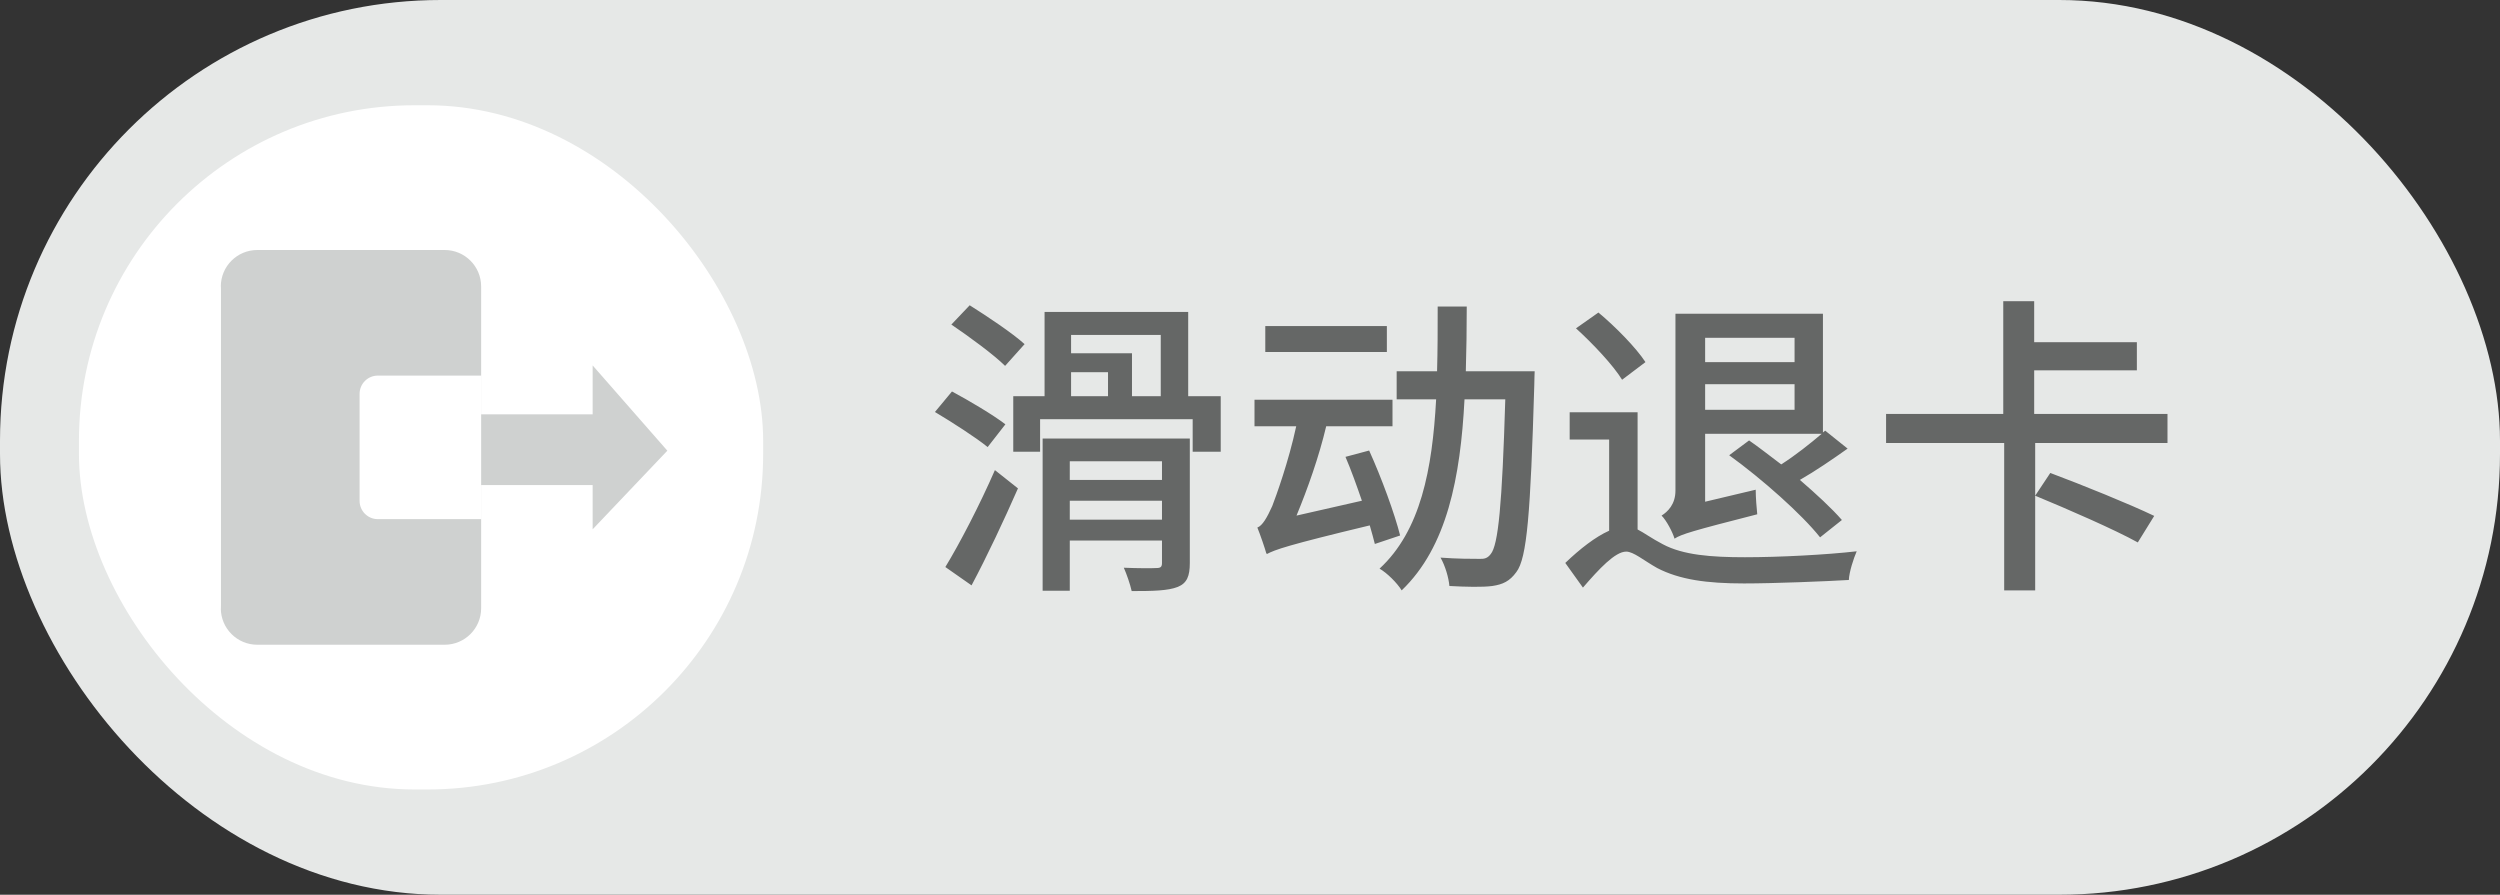 <svg viewBox="0 0 190 68" xmlns="http://www.w3.org/2000/svg" xmlns:xlink="http://www.w3.org/1999/xlink" width="190" height="68" fill="none" customFrame="url(#clipPath_65)">
	<rect x="0" y="0" width="190" height="68" fill="#333333" stroke="none"/>
	<defs>
		<clipPath id="clipPath_65">
			<rect width="190" height="68" x="0" y="0" rx="33.5" fill="rgb(255,255,255)" />
		</clipPath>
		<clipPath id="clipPath_66">
			<rect width="52" height="52" x="6" y="8" rx="25.5" fill="rgb(255,255,255)" />
		</clipPath>
	</defs>
	<rect id="属性=退卡,状态=触发" width="190" height="68" x="0" y="0" rx="33.5" fill="rgb(230,232,231)" />
	<g id="编组 36" customFrame="url(#clipPath_66)">
		<rect id="编组 36" width="52" height="52" x="6" y="8" rx="25.5" fill="rgb(255,255,255)" />
		<path id="路径 4" d="M36.567 31.487L45.041 31.487L45.041 27.773L50.718 34.252L45.041 40.227L45.041 36.866L36.567 36.866L36.567 31.487Z" fill="rgb(207,209,208)" fill-rule="evenodd" />
		<path id="形状结合" d="M36.567 21.772C36.567 20.241 35.326 19 33.795 19L19.554 19C18.023 19 16.782 20.241 16.782 21.772L16.782 46.228C16.782 47.759 18.023 49 19.554 49L33.795 49C35.326 49 36.567 47.759 36.567 46.228L36.567 21.772ZM36.562 39.455L36.562 28.545L28.715 28.545C27.95 28.545 27.329 29.166 27.329 29.931L27.329 38.069C27.329 38.834 27.95 39.455 28.715 39.455L36.562 39.455Z" fill="rgb(207,209,208)" fill-rule="evenodd" />
		<rect id="矩形" width="3.5" height="26" x="13.282" y="21" rx="1" fill="rgb(255,255,255)" />
	</g>
	<path id="" d="M77.869 26.154C76.938 25.311 75.062 24.062 73.697 23.201L72.303 24.666C73.674 25.598 75.519 26.945 76.387 27.807L77.869 26.154ZM76.41 32.248C75.473 31.527 73.65 30.449 72.35 29.752L71.055 31.311C72.379 32.102 74.178 33.256 75.062 33.977L76.41 32.248ZM73.838 44.488C75.016 42.279 76.311 39.52 77.365 37.117L75.613 35.728C74.465 38.365 72.93 41.318 71.846 43.094L73.838 44.488ZM81.303 39.496L81.303 38.055L88.311 38.055L88.311 39.496L81.303 39.496ZM88.311 35.055L88.311 36.473L81.303 36.473L81.303 35.055L88.311 35.055ZM90.426 33.326L79.24 33.326L79.24 44.898L81.303 44.898L81.303 41.078L88.311 41.078L88.311 42.783C88.311 43.07 88.217 43.17 87.906 43.17C87.566 43.193 86.488 43.193 85.41 43.147C85.621 43.621 85.891 44.395 86.008 44.922C87.643 44.922 88.768 44.898 89.512 44.605C90.209 44.318 90.426 43.791 90.426 42.783L90.426 33.326ZM81.402 28.287L84.209 28.287L84.209 30.109L81.402 30.109L81.402 28.287ZM88.217 25.457L88.217 30.109L86.031 30.109L86.031 26.846L81.402 26.846L81.402 25.457L88.217 25.457ZM90.303 30.109L90.303 23.705L79.387 23.705L79.387 30.109L77.008 30.109L77.008 34.334L79.047 34.334L79.047 31.861L90.643 31.861L90.643 34.334L92.775 34.334L92.775 30.109L90.303 30.109ZM105.402 24.783L96.162 24.783L96.162 26.752L105.402 26.752L105.402 24.783ZM106.41 40.697C106 39.062 104.992 36.303 104.055 34.24L102.256 34.721C102.689 35.728 103.117 36.93 103.504 38.055L98.535 39.185C99.379 37.147 100.24 34.721 100.791 32.395L105.83 32.395L105.83 30.379L95.342 30.379L95.342 32.395L98.512 32.395C97.938 35.078 96.977 37.721 96.689 38.465C96.303 39.326 95.945 39.953 95.559 40.094C95.775 40.621 96.139 41.682 96.256 42.109C96.256 42.086 96.256 42.062 96.279 42.039L96.279 42.109C96.906 41.775 97.814 41.441 104.102 39.93C104.248 40.457 104.395 40.938 104.488 41.342L106.41 40.697ZM111.402 28.217C111.449 26.605 111.473 24.977 111.473 23.295L109.264 23.295C109.264 24.977 109.264 26.605 109.217 28.217L106.146 28.217L106.146 30.35L109.146 30.35C108.854 35.682 107.969 40.334 104.846 43.217C105.426 43.551 106.193 44.318 106.527 44.869C109.984 41.559 110.992 36.279 111.303 30.35L114.402 30.35C114.162 38.365 113.869 41.418 113.295 42.109C113.055 42.426 112.814 42.496 112.387 42.473C111.883 42.473 110.752 42.473 109.48 42.379C109.838 43 110.102 43.914 110.154 44.535C111.402 44.605 112.674 44.635 113.418 44.535C114.209 44.418 114.736 44.178 115.24 43.48C116.055 42.426 116.318 39.016 116.605 29.295C116.605 28.984 116.635 28.217 116.635 28.217L111.402 28.217ZM136.387 25.674L136.387 27.52L129.59 27.52L129.59 25.674L136.387 25.674ZM129.59 31.146L129.59 29.201L136.387 29.201L136.387 31.146L129.59 31.146ZM129.59 38.131L129.59 32.969L138.449 32.969C137.605 33.69 136.434 34.621 135.373 35.295C134.512 34.65 133.697 34 132.93 33.473L131.418 34.598C133.914 36.402 136.938 39.086 138.326 40.838L139.984 39.52C139.217 38.635 138.039 37.551 136.791 36.473C137.969 35.799 139.264 34.914 140.418 34.094L138.713 32.728L138.543 32.869L138.543 23.846L127.334 23.846L127.334 37.287C127.334 38.342 126.736 38.898 126.279 39.185C126.643 39.543 127.117 40.434 127.264 40.938C127.791 40.598 128.582 40.357 133.551 39.086C133.504 38.635 133.434 37.815 133.434 37.217L129.59 38.131ZM125.055 27.52C124.334 26.418 122.775 24.83 121.48 23.752L119.775 24.953C121.07 26.131 122.605 27.76 123.279 28.861L125.055 27.52ZM124.457 31.334L119.295 31.334L119.295 33.402L122.295 33.402L122.295 40.334C121.264 40.791 120.086 41.705 118.961 42.783L120.303 44.658C121.527 43.24 122.752 41.922 123.59 41.922C124.146 41.922 124.914 42.59 125.945 43.17C127.65 44.055 129.713 44.342 132.543 44.342C134.846 44.342 138.854 44.178 140.512 44.078C140.535 43.48 140.869 42.449 141.109 41.898C138.83 42.162 135.232 42.35 132.613 42.35C130.047 42.35 127.914 42.185 126.379 41.365C125.512 40.914 124.938 40.48 124.457 40.24L124.457 31.334ZM163.721 39.209C161.869 38.318 158.248 36.853 155.822 35.945L154.674 37.674C157.17 38.705 160.744 40.264 162.473 41.225L163.721 39.209ZM164.729 33.666L164.729 31.457L154.598 31.457L154.598 28.146L162.402 28.146L162.402 26.008L154.598 26.008L154.598 22.891L152.248 22.891L152.248 31.457L143.342 31.457L143.342 33.666L152.318 33.666L152.318 44.869L154.674 44.869L154.674 33.666L164.729 33.666Z" fill="rgb(101,103,102)" fill-rule="nonzero" />
</svg>
